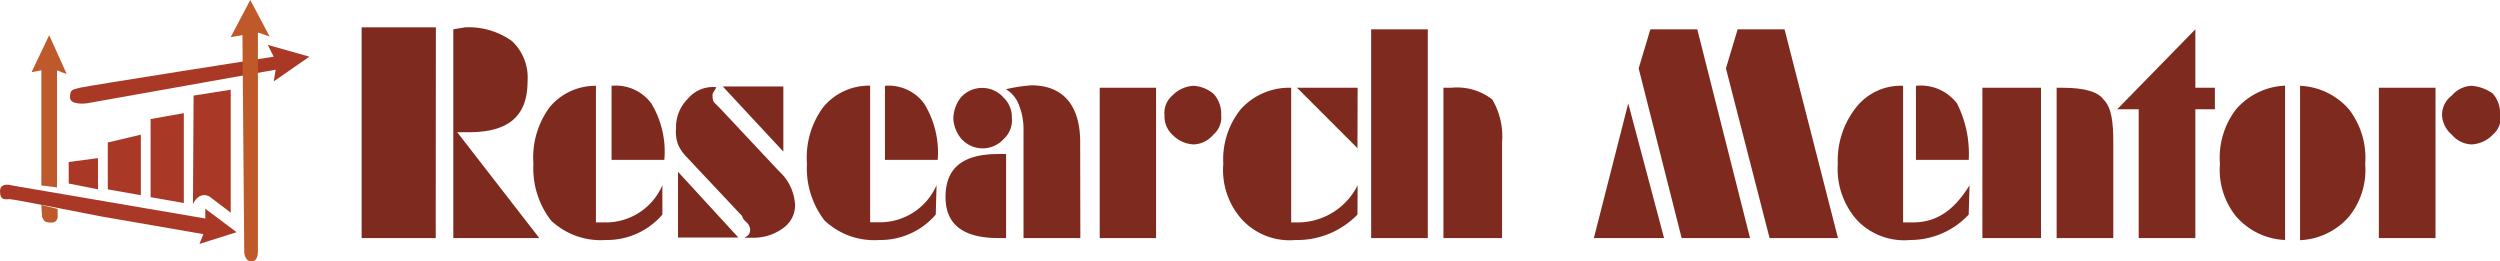 <svg xmlns="http://www.w3.org/2000/svg" viewBox="0 0 153.54 16.06"><defs><style>.cls-1{fill:#bd592a;}.cls-2{fill:#bd592b;}.cls-3{fill:#a93926;}.cls-4{fill:#a93925;}.cls-5{fill:#bf592a;}.cls-6{fill:#7e2a1f;}</style></defs><title>Asset 1</title><g id="Layer_2" data-name="Layer 2"><g id="Layer_1-2" data-name="Layer 1"><polygon class="cls-1" points="3.02 2.16 1.94 4.43 2.54 4.32 2.54 11.39 3.5 11.51 3.5 4.32 4.1 4.55 3.02 2.16"/><path class="cls-2" d="M2.54,12.59l1,.24v.48a.35.35,0,0,1-.36.36c-.48,0-.48-.12-.6-.36Z"/><path class="cls-3" d="M.74,11.39S0,11.15,0,11.75s.36.48.6.48S6.25,13.3,6.25,13.3l6.24,1.08-.24.6,2.28-.72-1.92-1.44v.6Z"/><polygon class="cls-3" points="4.22 9.95 6.02 9.71 6.02 11.63 4.22 11.27 4.22 9.95"/><polygon class="cls-3" points="6.62 8.75 8.65 8.27 8.65 11.99 6.62 11.63 6.62 8.75"/><polygon class="cls-3" points="9.25 7.31 11.29 6.95 11.29 12.47 9.25 12.11 9.25 7.31"/><path class="cls-3" d="M11.89,5.87l2.28-.36v7.55l-1.32-1s-.6-.36-1,.48Z"/><path class="cls-4" d="M16.45,2.76,19,3.48,16.81,5l.12-.72L5.3,6.35s-1,.12-1-.36.12-.48.6-.6S16.81,3.48,16.81,3.48Z"/><path class="cls-5" d="M15.37,0l-1.2,2.28.72-.12L15,15.46s0,.6.48.6c0,0,.36,0,.36-.6V2l.72.24Z"/><path class="cls-6" d="M26.76,14.62H22.21V1.68h4.56Zm6.36,0H27.84V1.8l.72-.12a4.57,4.57,0,0,1,2.88.84A3.07,3.07,0,0,1,32.4,5c0,2.16-1.2,3.12-3.6,3.12h-.72Z"/><path class="cls-6" d="M40.68,13.18a4.49,4.49,0,0,1-3.48,1.56,4.44,4.44,0,0,1-3.36-1.2,5.24,5.24,0,0,1-1.08-3.48,5.21,5.21,0,0,1,1-3.48A3.65,3.65,0,0,1,36.6,5.27v8.39h.72a3.79,3.79,0,0,0,3.36-2.28Zm.12-3.36H37.56V5.27A2.71,2.71,0,0,1,40,6.35,5.73,5.73,0,0,1,40.8,9.83Z"/><path class="cls-6" d="M48.83,12.59A1.71,1.71,0,0,1,48.11,14a3.05,3.05,0,0,1-1.92.6h-.48c.24-.12.36-.24.36-.48a.62.62,0,0,0-.24-.48c-.12-.12-.24-.24-.24-.36L42.12,9.59a2.51,2.51,0,0,1-.48-.72,2.35,2.35,0,0,1-.12-1,2.44,2.44,0,0,1,.72-1.8,2,2,0,0,1,1.68-.72H44c-.12.24-.24.36-.24.48s0,.36.12.48l.36.36,3.6,3.84A3,3,0,0,1,48.83,12.59Zm-3.48,2H41.64V10.55Zm2.76-5.28-3.72-4h3.72Z"/><path class="cls-6" d="M57.47,13.18A4.49,4.49,0,0,1,54,14.74a4.44,4.44,0,0,1-3.36-1.2,5.24,5.24,0,0,1-1.08-3.48,5.21,5.21,0,0,1,1-3.48,3.65,3.65,0,0,1,2.88-1.32v8.39h.72a3.79,3.79,0,0,0,3.36-2.28Zm.12-3.36H54.35V5.27a2.71,2.71,0,0,1,2.4,1.08A5.73,5.73,0,0,1,57.59,9.83Z"/><path class="cls-6" d="M61.79,14.62h-.48q-3.24,0-3.24-2.52c0-1.8,1.08-2.64,3.24-2.64h.48Zm.36-7.31a1.54,1.54,0,0,1-.48,1.2,1.75,1.75,0,0,1-2.64,0,2.13,2.13,0,0,1-.48-1.2A2.18,2.18,0,0,1,59,6a1.75,1.75,0,0,1,2.64,0A1.64,1.64,0,0,1,62.14,7.31Zm4.2,7.31H62.86V8a3.92,3.92,0,0,0-.24-1.44,1.91,1.91,0,0,0-.84-1.08,10,10,0,0,1,1.56-.24c1.92,0,3,1.2,3,3.48Z"/><path class="cls-6" d="M71,14.62H67.54V5.39H71Zm4-7.55a1.39,1.39,0,0,1-.48,1.2,1.67,1.67,0,0,1-1.2.6A1.93,1.93,0,0,1,72,8.27a1.54,1.54,0,0,1-.48-1.2A1.39,1.39,0,0,1,72,5.87a1.93,1.93,0,0,1,1.32-.6,2.14,2.14,0,0,1,1.2.48A1.8,1.8,0,0,1,75,7.07Z"/><path class="cls-6" d="M83.37,13.18a5.23,5.23,0,0,1-1.8,1.2,5.17,5.17,0,0,1-2,.36,4,4,0,0,1-3.24-1.2,4.55,4.55,0,0,1-1.2-3.48,4.91,4.91,0,0,1,1.08-3.36A4,4,0,0,1,79.3,5.39v8.27h.48a4.12,4.12,0,0,0,3.6-2.28Zm0-4.08L79.66,5.39h3.72Z"/><path class="cls-6" d="M87.69,14.62H84.21V1.8h3.48Zm4.56,0h-3.6V5.39h.48a3.52,3.52,0,0,1,2.52.72,4.47,4.47,0,0,1,.6,2.64Z"/><path class="cls-6" d="M102.2,14.62H97.89L100,6.35Zm5.28,0h-4.2L100.64,4.2l.72-2.4h2.88Zm5.4,0h-4.2L106,4.2l.72-2.4h2.88Z"/><path class="cls-6" d="M120.91,13.18a4.92,4.92,0,0,1-3.6,1.56,4,4,0,0,1-3.24-1.2,4.73,4.73,0,0,1-1.2-3.48A5.24,5.24,0,0,1,114,6.59a3.48,3.48,0,0,1,2.88-1.32v8.39h.6c1.44,0,2.52-.72,3.48-2.28Zm0-3.36h-3.24V5.27a2.8,2.8,0,0,1,2.52,1.08A6.83,6.83,0,0,1,120.91,9.83Z"/><path class="cls-6" d="M125.35,14.62h-3.6V5.39h3.6Zm4.44,0h-3.48V5.39h.36q2,0,2.52.72c.48.48.6,1.32.6,2.64Z"/><polygon class="cls-6" points="136.03 6.71 134.83 6.71 134.83 14.62 131.35 14.62 131.35 6.71 130.03 6.71 134.83 1.8 134.83 5.39 136.03 5.39 136.03 6.71"/><path class="cls-6" d="M140.34,14.74a4.22,4.22,0,0,1-3-1.44,4.55,4.55,0,0,1-1-3.24,4.87,4.87,0,0,1,1-3.36,4.22,4.22,0,0,1,3-1.44Zm4.92-4.67a4.55,4.55,0,0,1-1,3.24,4.22,4.22,0,0,1-3,1.44V5.27a4.22,4.22,0,0,1,3,1.44A4.87,4.87,0,0,1,145.26,10.07Z"/><path class="cls-6" d="M149.58,14.62H146.1V5.39h3.48Zm4-7.55a1.39,1.39,0,0,1-.48,1.2,1.93,1.93,0,0,1-1.32.6,1.67,1.67,0,0,1-1.2-.6,1.67,1.67,0,0,1-.6-1.2,1.48,1.48,0,0,1,.6-1.2,1.67,1.67,0,0,1,1.2-.6,2.52,2.52,0,0,1,1.32.48A1.81,1.81,0,0,1,153.54,7.07Z"/></g></g></svg>